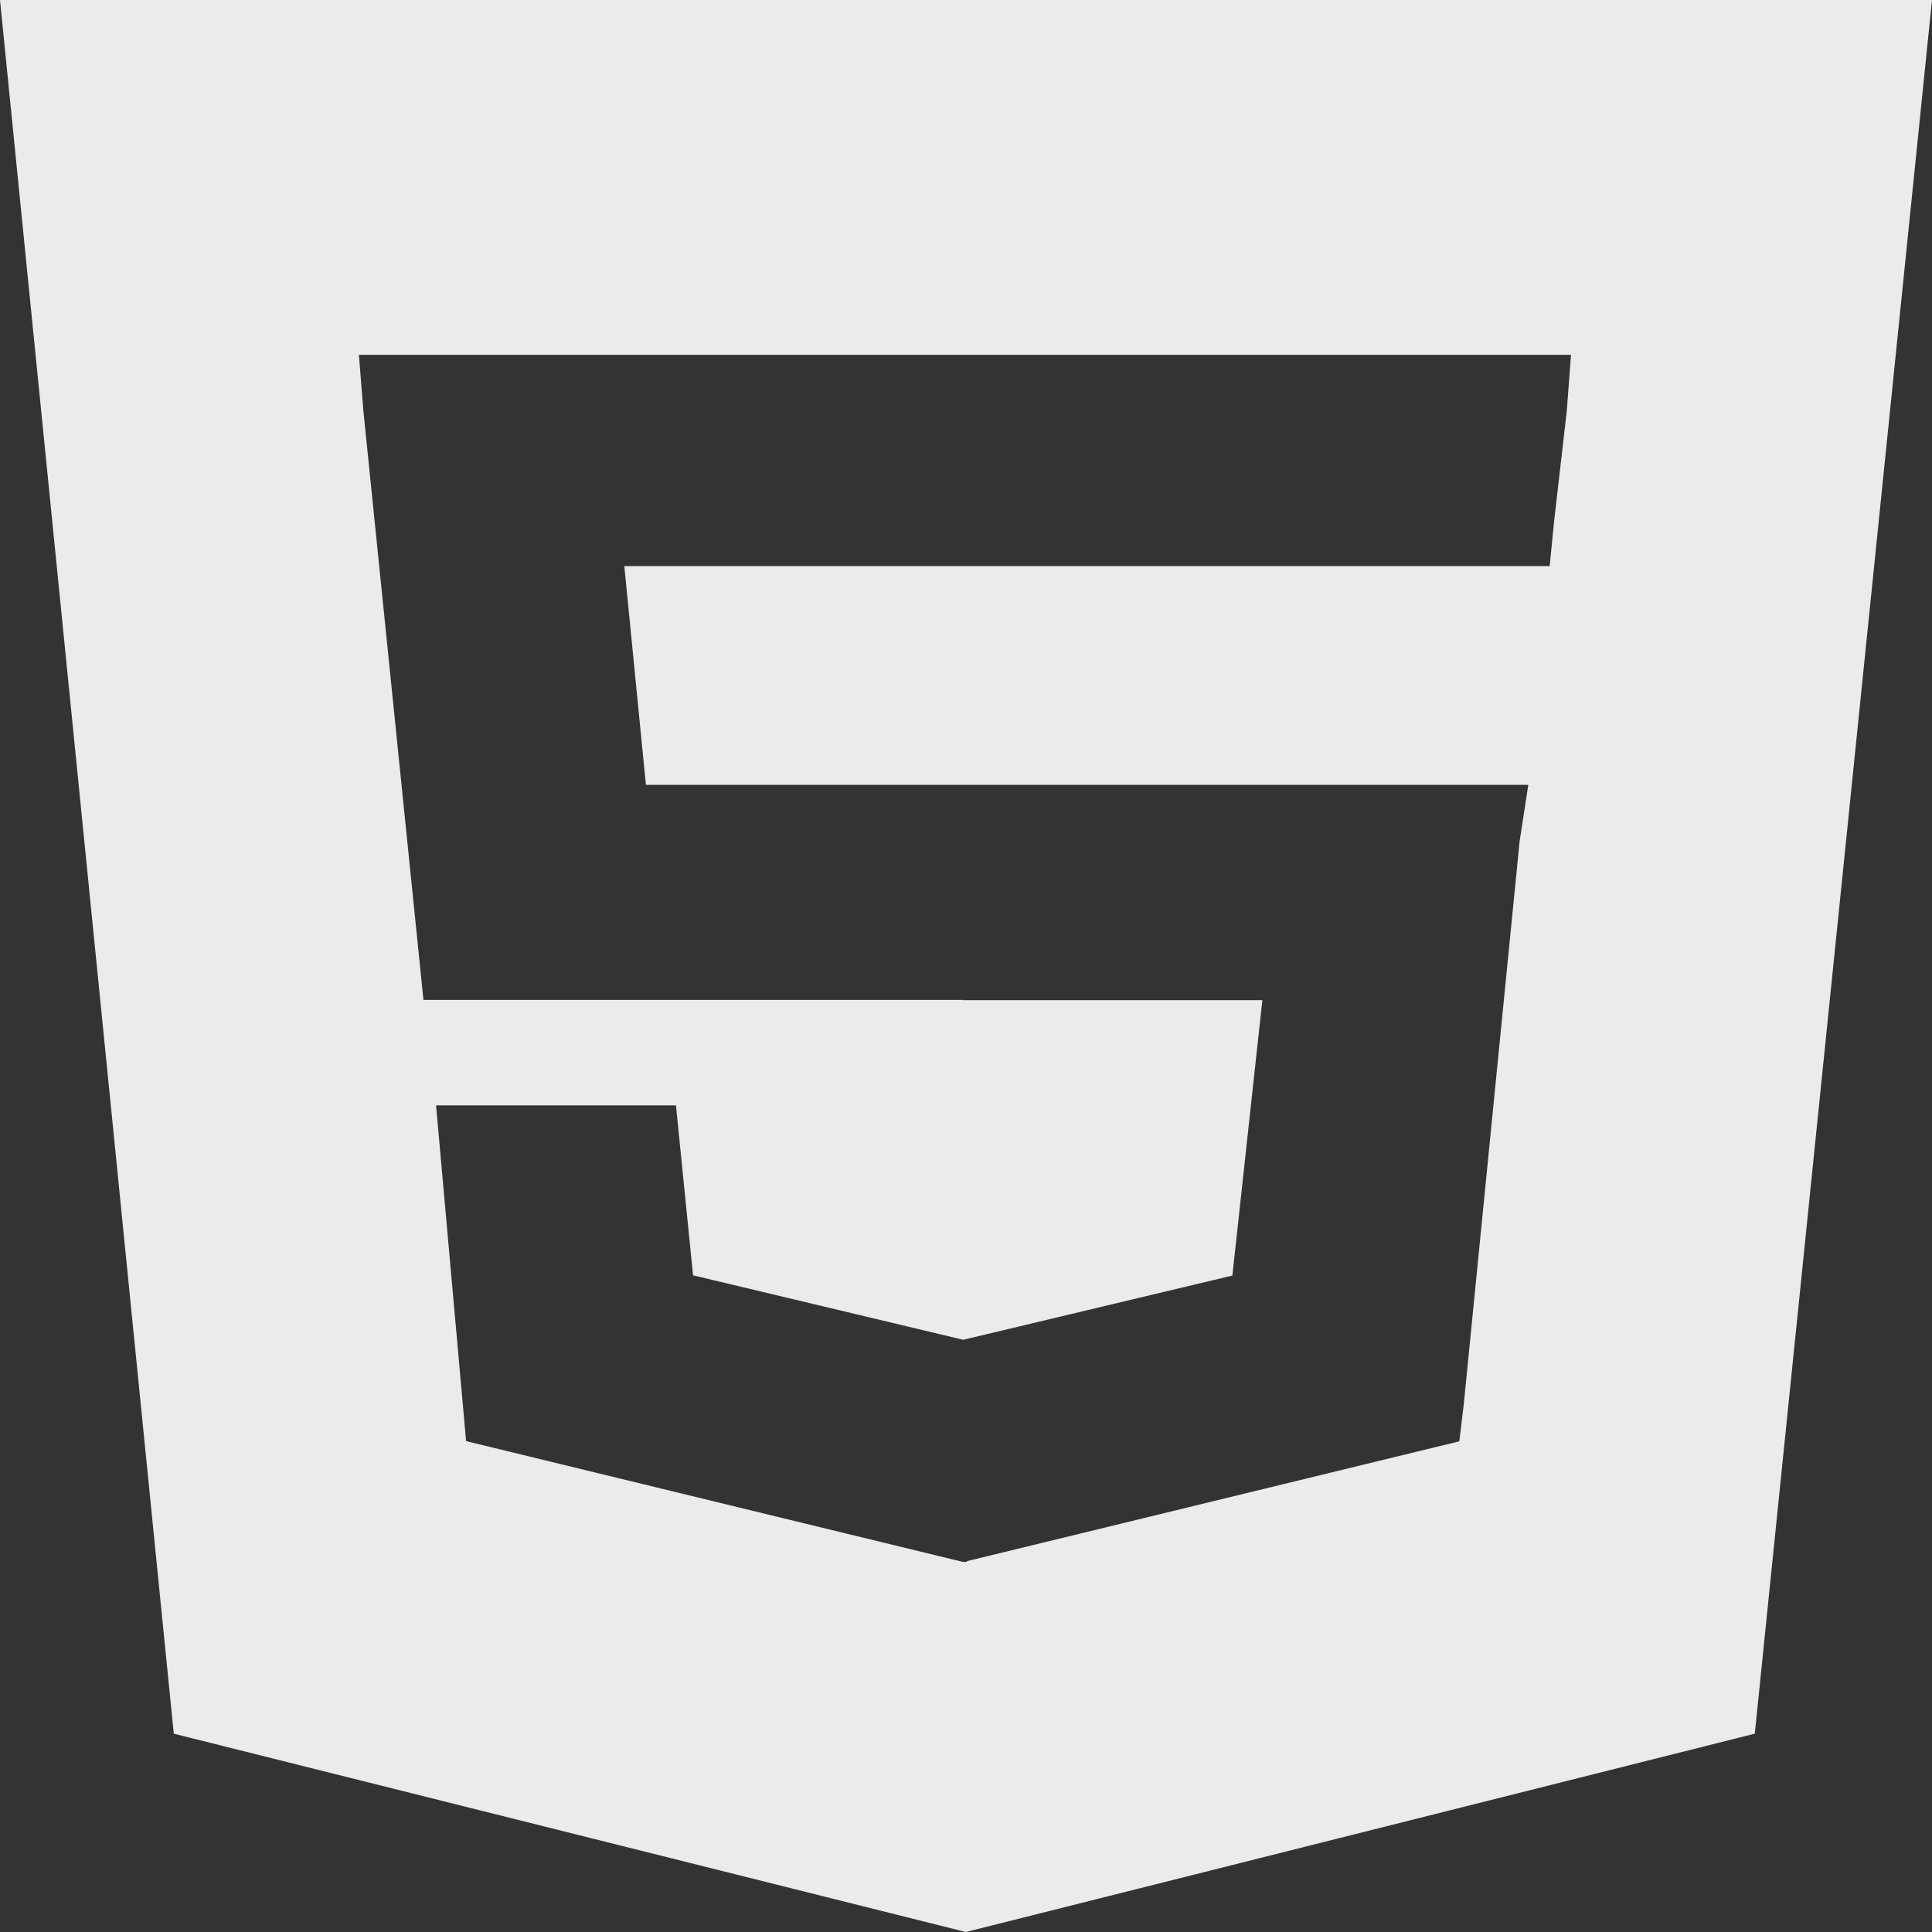 <svg width="40" height="40" viewBox="0 0 40 40" fill="none" xmlns="http://www.w3.org/2000/svg">
<rect x="0" y="0" width="40" height="40" fill="#333333" stroke="none"/>
<path d="M0 0L3.598 35.894L19.997 40L36.331 35.894L40 0H0ZM32.438 8.514L32.177 10.784L32.084 11.721H12.926L13.373 16.25H31.642L31.462 17.418L30.307 29.062L30.214 29.841L20.019 32.322V32.337H19.954L19.937 32.341V32.337H19.932L9.65 29.837L9.028 22.885H13.995L14.349 26.404L19.932 27.736H19.954L25.515 26.409L26.136 20.707H19.937V20.702H8.767L7.524 8.514L7.431 7.346H32.526L32.438 8.514Z" fill="white" fill-opacity="0.9"/>
</svg>
